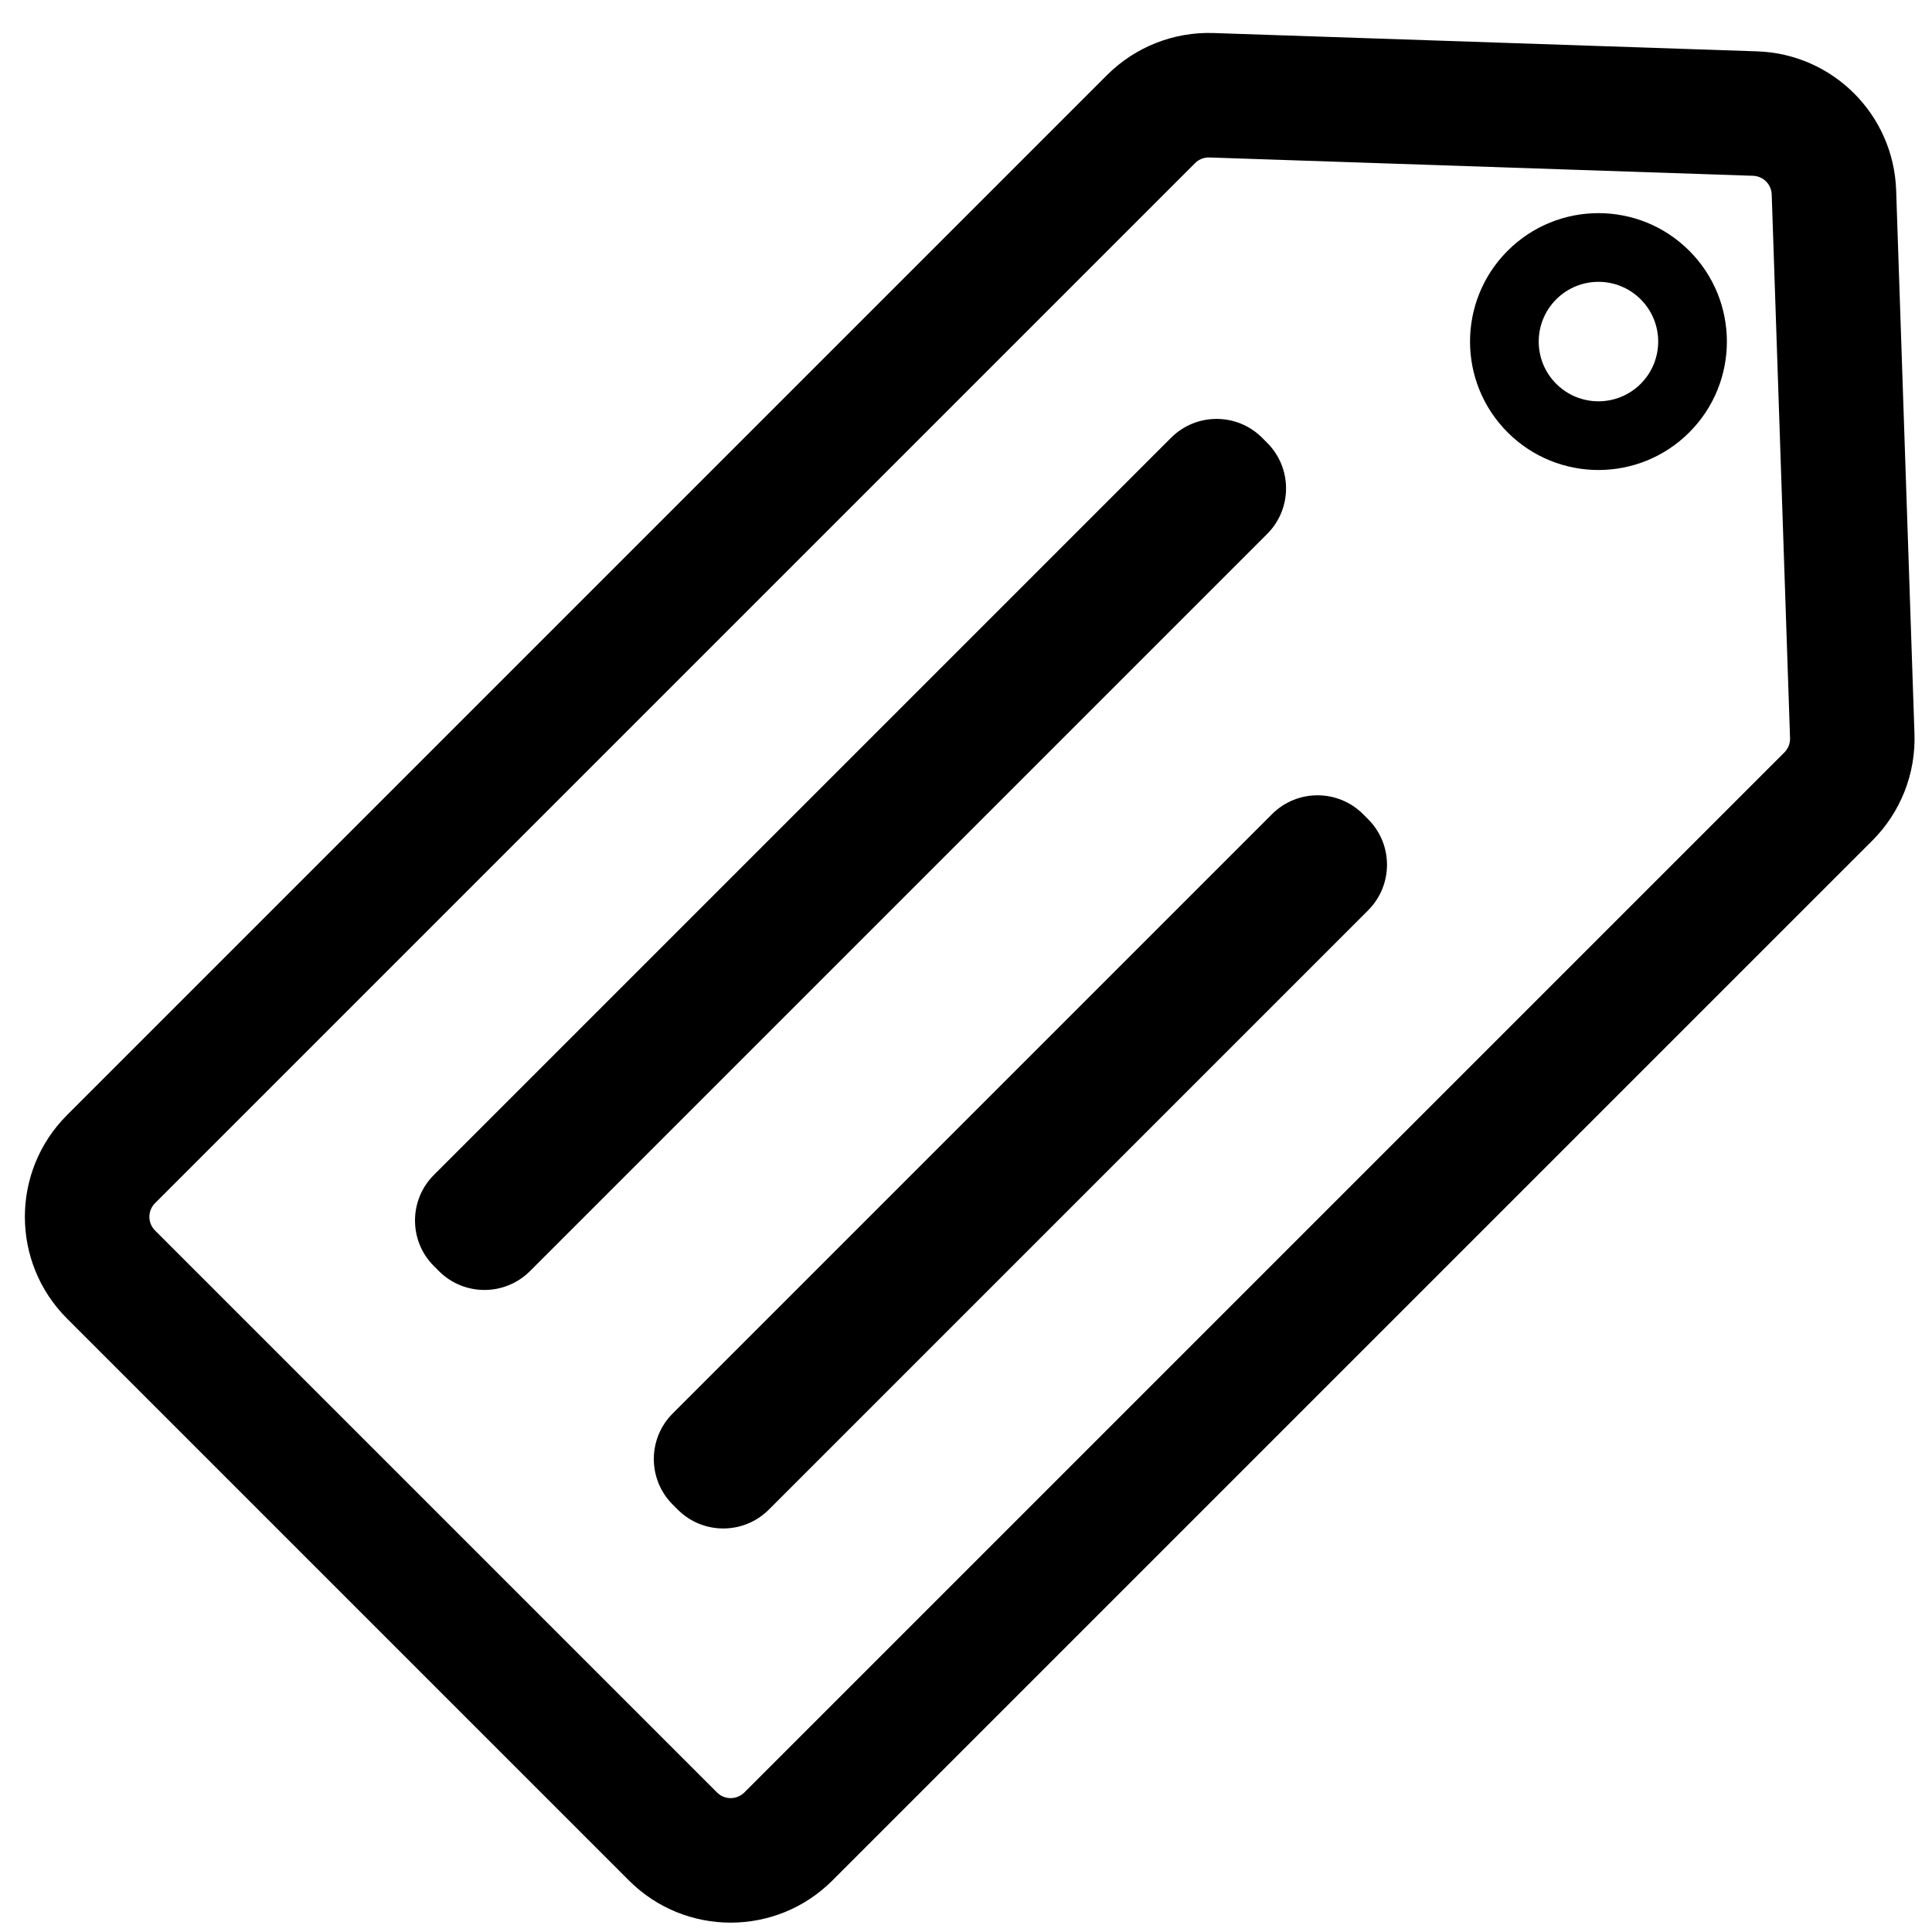 <svg width="450" height="450" viewBox="0 0 450 450" fill="none" xmlns="http://www.w3.org/2000/svg">
<g clip-path="url(#clip0_3_37)">
<path fill-rule="evenodd" clip-rule="evenodd" d="M278.359 37.992L36.111 280.241C34.353 281.998 34.353 284.847 36.111 286.604L167.007 417.501C168.764 419.258 171.614 419.258 173.371 417.501L415.619 175.253C416.5 174.372 416.977 173.165 416.935 171.919L412.666 45.291C412.587 42.925 410.687 41.025 408.32 40.945L281.692 36.677C280.447 36.635 279.24 37.111 278.359 37.992ZM15.604 259.734L257.853 17.486C264.412 10.927 273.398 7.381 282.669 7.693L409.297 11.962C426.913 12.556 441.056 26.698 441.65 44.314L445.918 170.942C446.231 180.214 442.685 189.199 436.125 195.759L193.877 438.007C180.795 451.09 159.584 451.09 146.501 438.007L15.604 307.111C2.522 294.028 2.522 272.817 15.604 259.734Z" fill="black"/>
<path fill-rule="evenodd" clip-rule="evenodd" d="M393.463 58.407C405.145 70.089 405.145 89.029 393.463 100.711C381.781 112.393 362.841 112.393 351.159 100.711C339.477 89.029 339.477 70.089 351.159 58.407C362.841 46.725 381.781 46.725 393.463 58.407ZM382.15 89.397C387.583 83.963 387.583 75.154 382.15 69.72C376.716 64.287 367.906 64.287 362.473 69.72C357.039 75.154 357.039 83.963 362.473 89.397C367.906 94.831 376.716 94.831 382.15 89.397Z" fill="black"/>
<path fill-rule="evenodd" clip-rule="evenodd" d="M295.154 103.143C301.011 109.001 301.011 118.498 295.154 124.356L123.446 296.064C117.588 301.922 108.09 301.922 102.233 296.064L101.055 294.886C95.197 289.029 95.197 279.531 101.055 273.673L272.763 101.965C278.621 96.108 288.118 96.108 293.976 101.965L295.154 103.143Z" fill="black"/>
<path fill-rule="evenodd" clip-rule="evenodd" d="M318.666 190.812C324.524 196.67 324.524 206.167 318.666 212.025L179.073 351.618C173.215 357.476 163.718 357.476 157.86 351.618L156.682 350.441C150.824 344.583 150.824 335.086 156.682 329.228L296.275 189.635C302.133 183.777 311.631 183.777 317.489 189.635L318.666 190.812Z" fill="black"/>
</g>
<defs>
<clipPath id="clip0_3_37">
<rect width="450" height="450" fill="white"/>
</clipPath>
</defs>
</svg>
